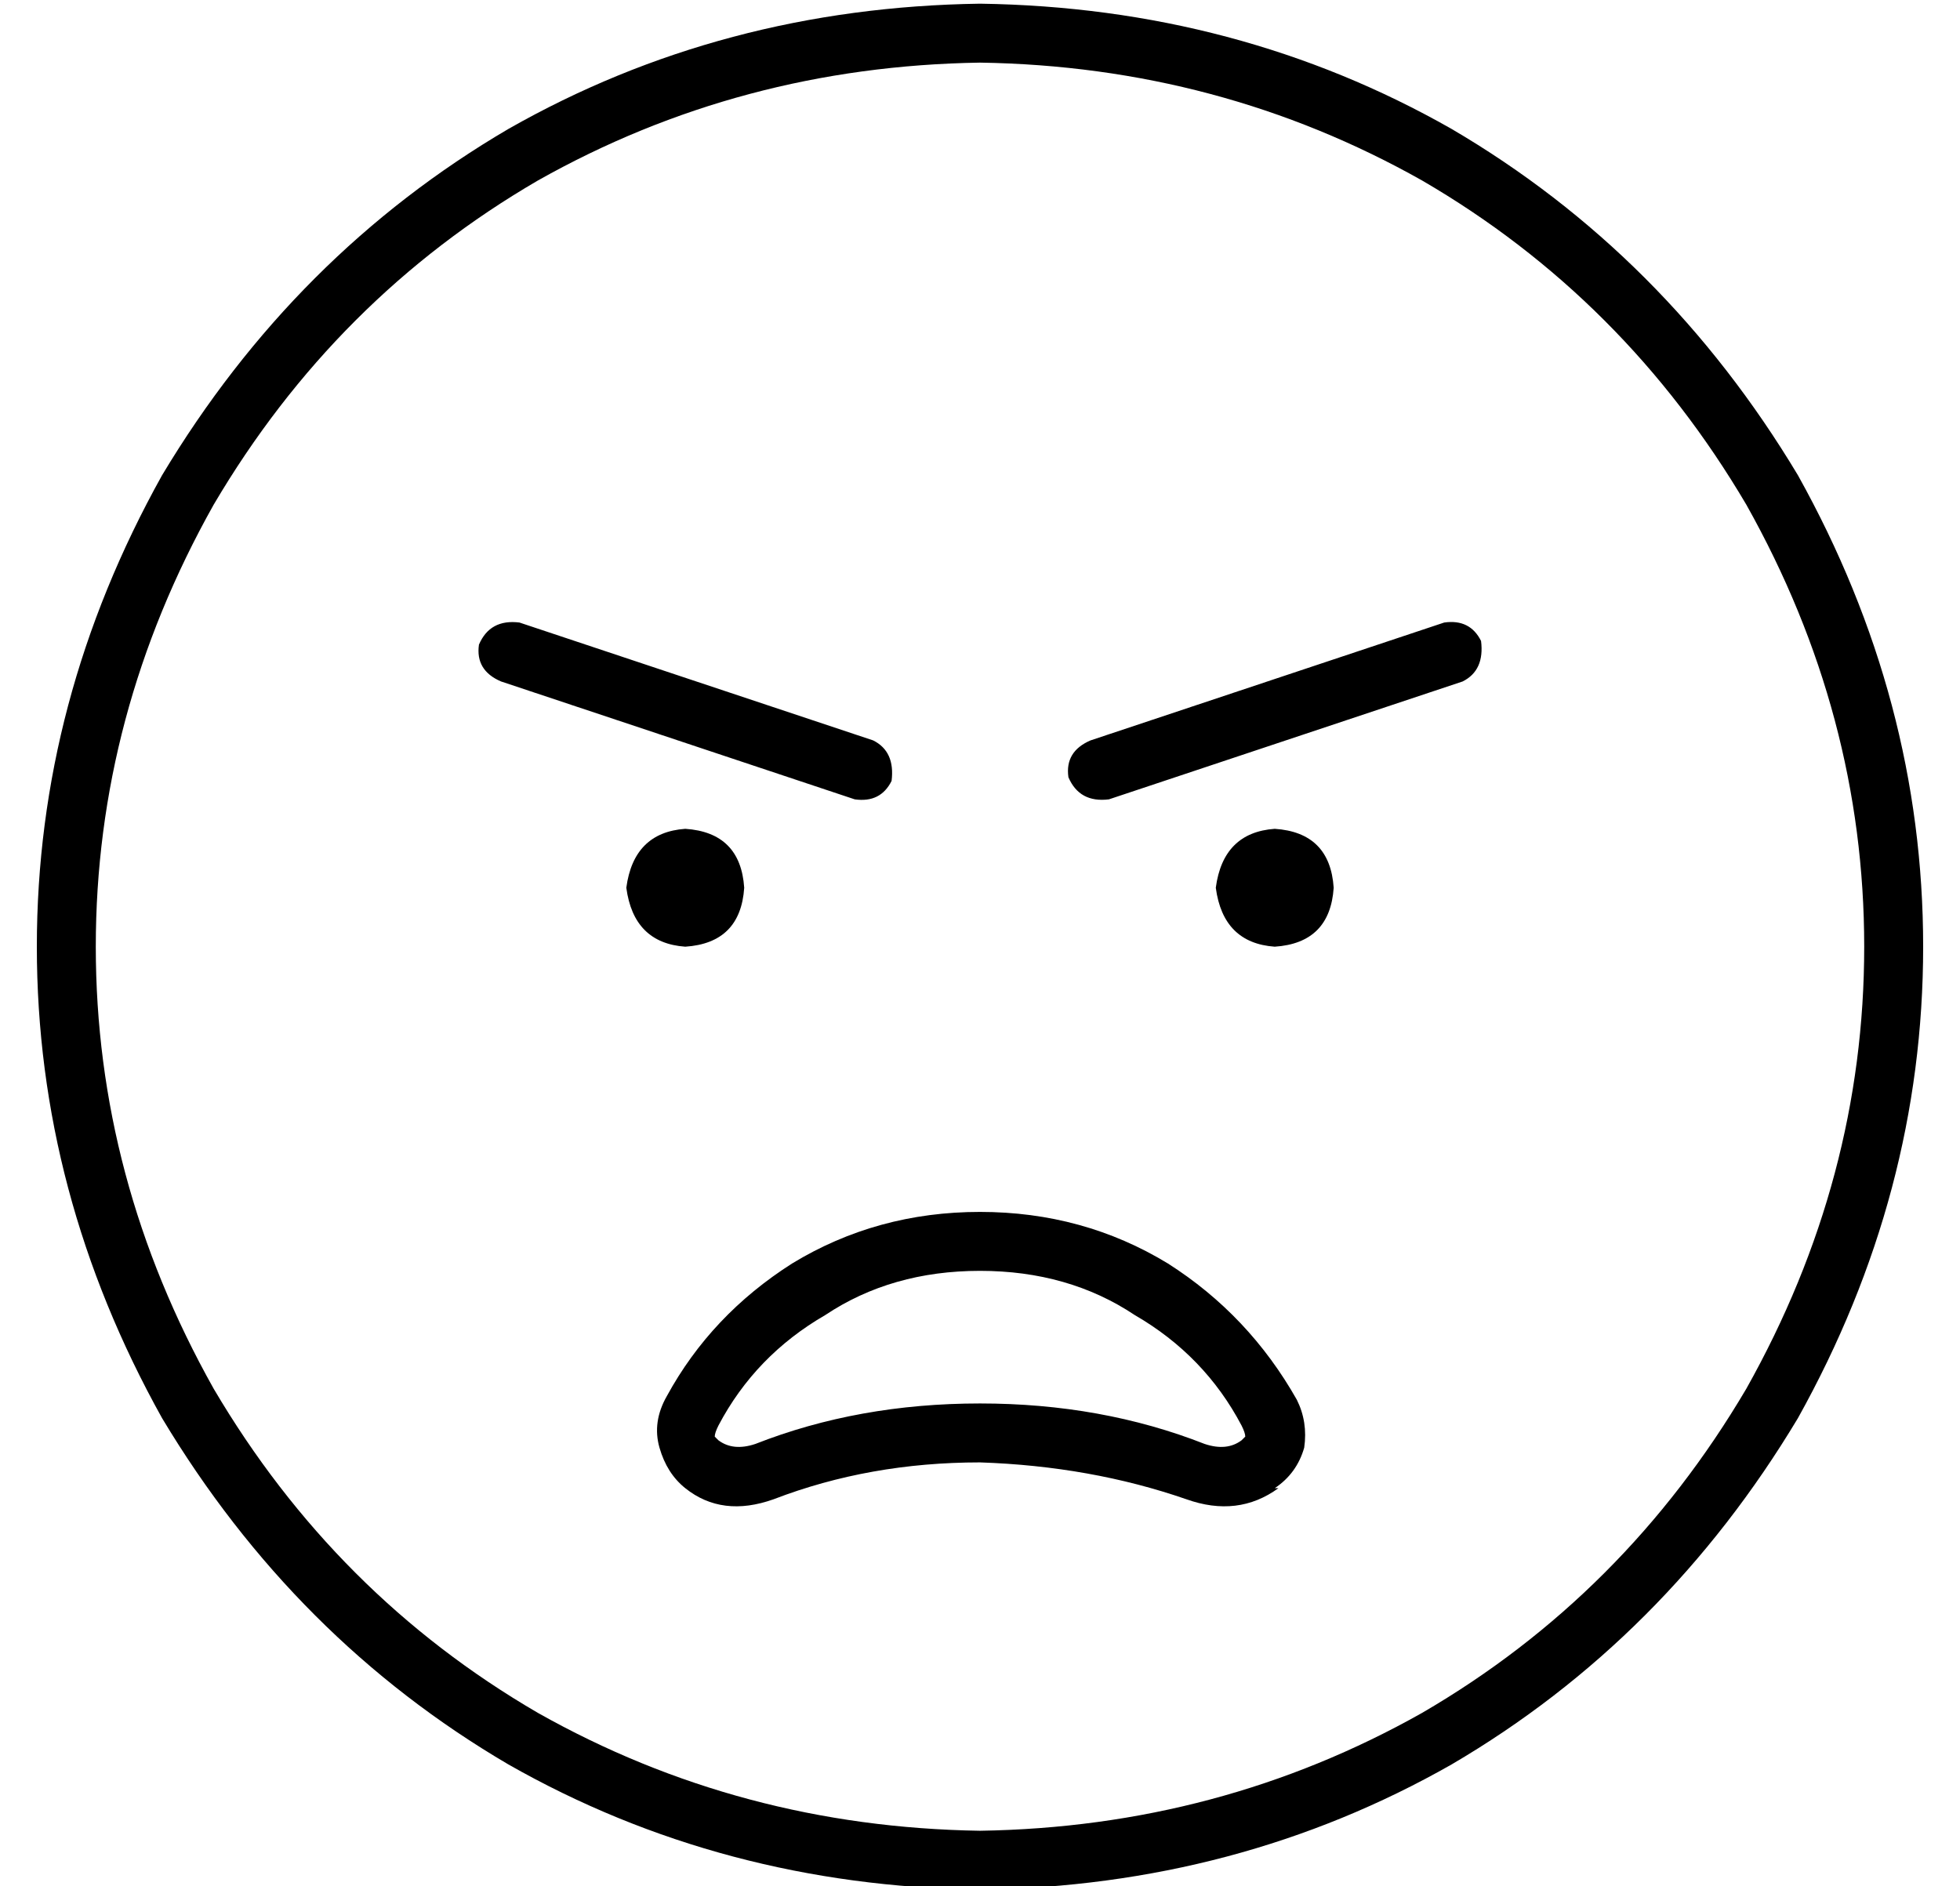 <?xml version="1.0" standalone="no"?>
<!DOCTYPE svg PUBLIC "-//W3C//DTD SVG 1.1//EN" "http://www.w3.org/Graphics/SVG/1.1/DTD/svg11.dtd" >
<svg xmlns="http://www.w3.org/2000/svg" xmlns:xlink="http://www.w3.org/1999/xlink" version="1.1" viewBox="-10 -40 532 512">
   <path fill="currentColor"
d="M256 -23q65 1 120 32v0v0q55 32 88 88q32 57 32 120t-32 120q-33 56 -88 88q-55 31 -120 32q-65 -1 -120 -32q-55 -32 -88 -88q-32 -57 -32 -120t32 -120q33 -56 88 -88q55 -31 120 -32v0zM256 473q70 -1 128 -34v0v0q58 -34 94 -94q34 -61 34 -128t-34 -128
q-36 -60 -94 -94q-58 -33 -128 -34q-70 1 -128 34q-58 34 -94 94q-34 61 -34 128t34 128q36 60 94 94q58 33 128 34v0zM336 364q6 -4 8 -11q1 -7 -2 -13q-13 -23 -35 -37q-23 -14 -51 -14t-51 14q-22 14 -34 36q-4 7 -2 14t7 11q10 8 24 3q26 -10 56 -10q30 1 56 10
q14 5 25 -3h-1zM328 350l-1 1q-4 3 -10 1q-28 -11 -61 -11t-61 11q-6 2 -10 -1l-1 -1q0 -1 1 -3q10 -19 29 -30q18 -12 42 -12t42 12q19 11 29 30q1 2 1 3v0zM176 217q15 -1 16 -16q-1 -15 -16 -16q-14 1 -16 16q2 15 16 16v0zM352 201q-1 -15 -16 -16q-14 1 -16 16
q2 15 16 16q15 -1 16 -16v0zM131 129q-8 -1 -11 6q-1 7 6 10l96 32v0q7 1 10 -5q1 -8 -5 -11l-96 -32v0zM387 145q6 -3 5 -11q-3 -6 -10 -5l-96 32v0q-7 3 -6 10q3 7 11 6l96 -32v0z" />
</svg>
